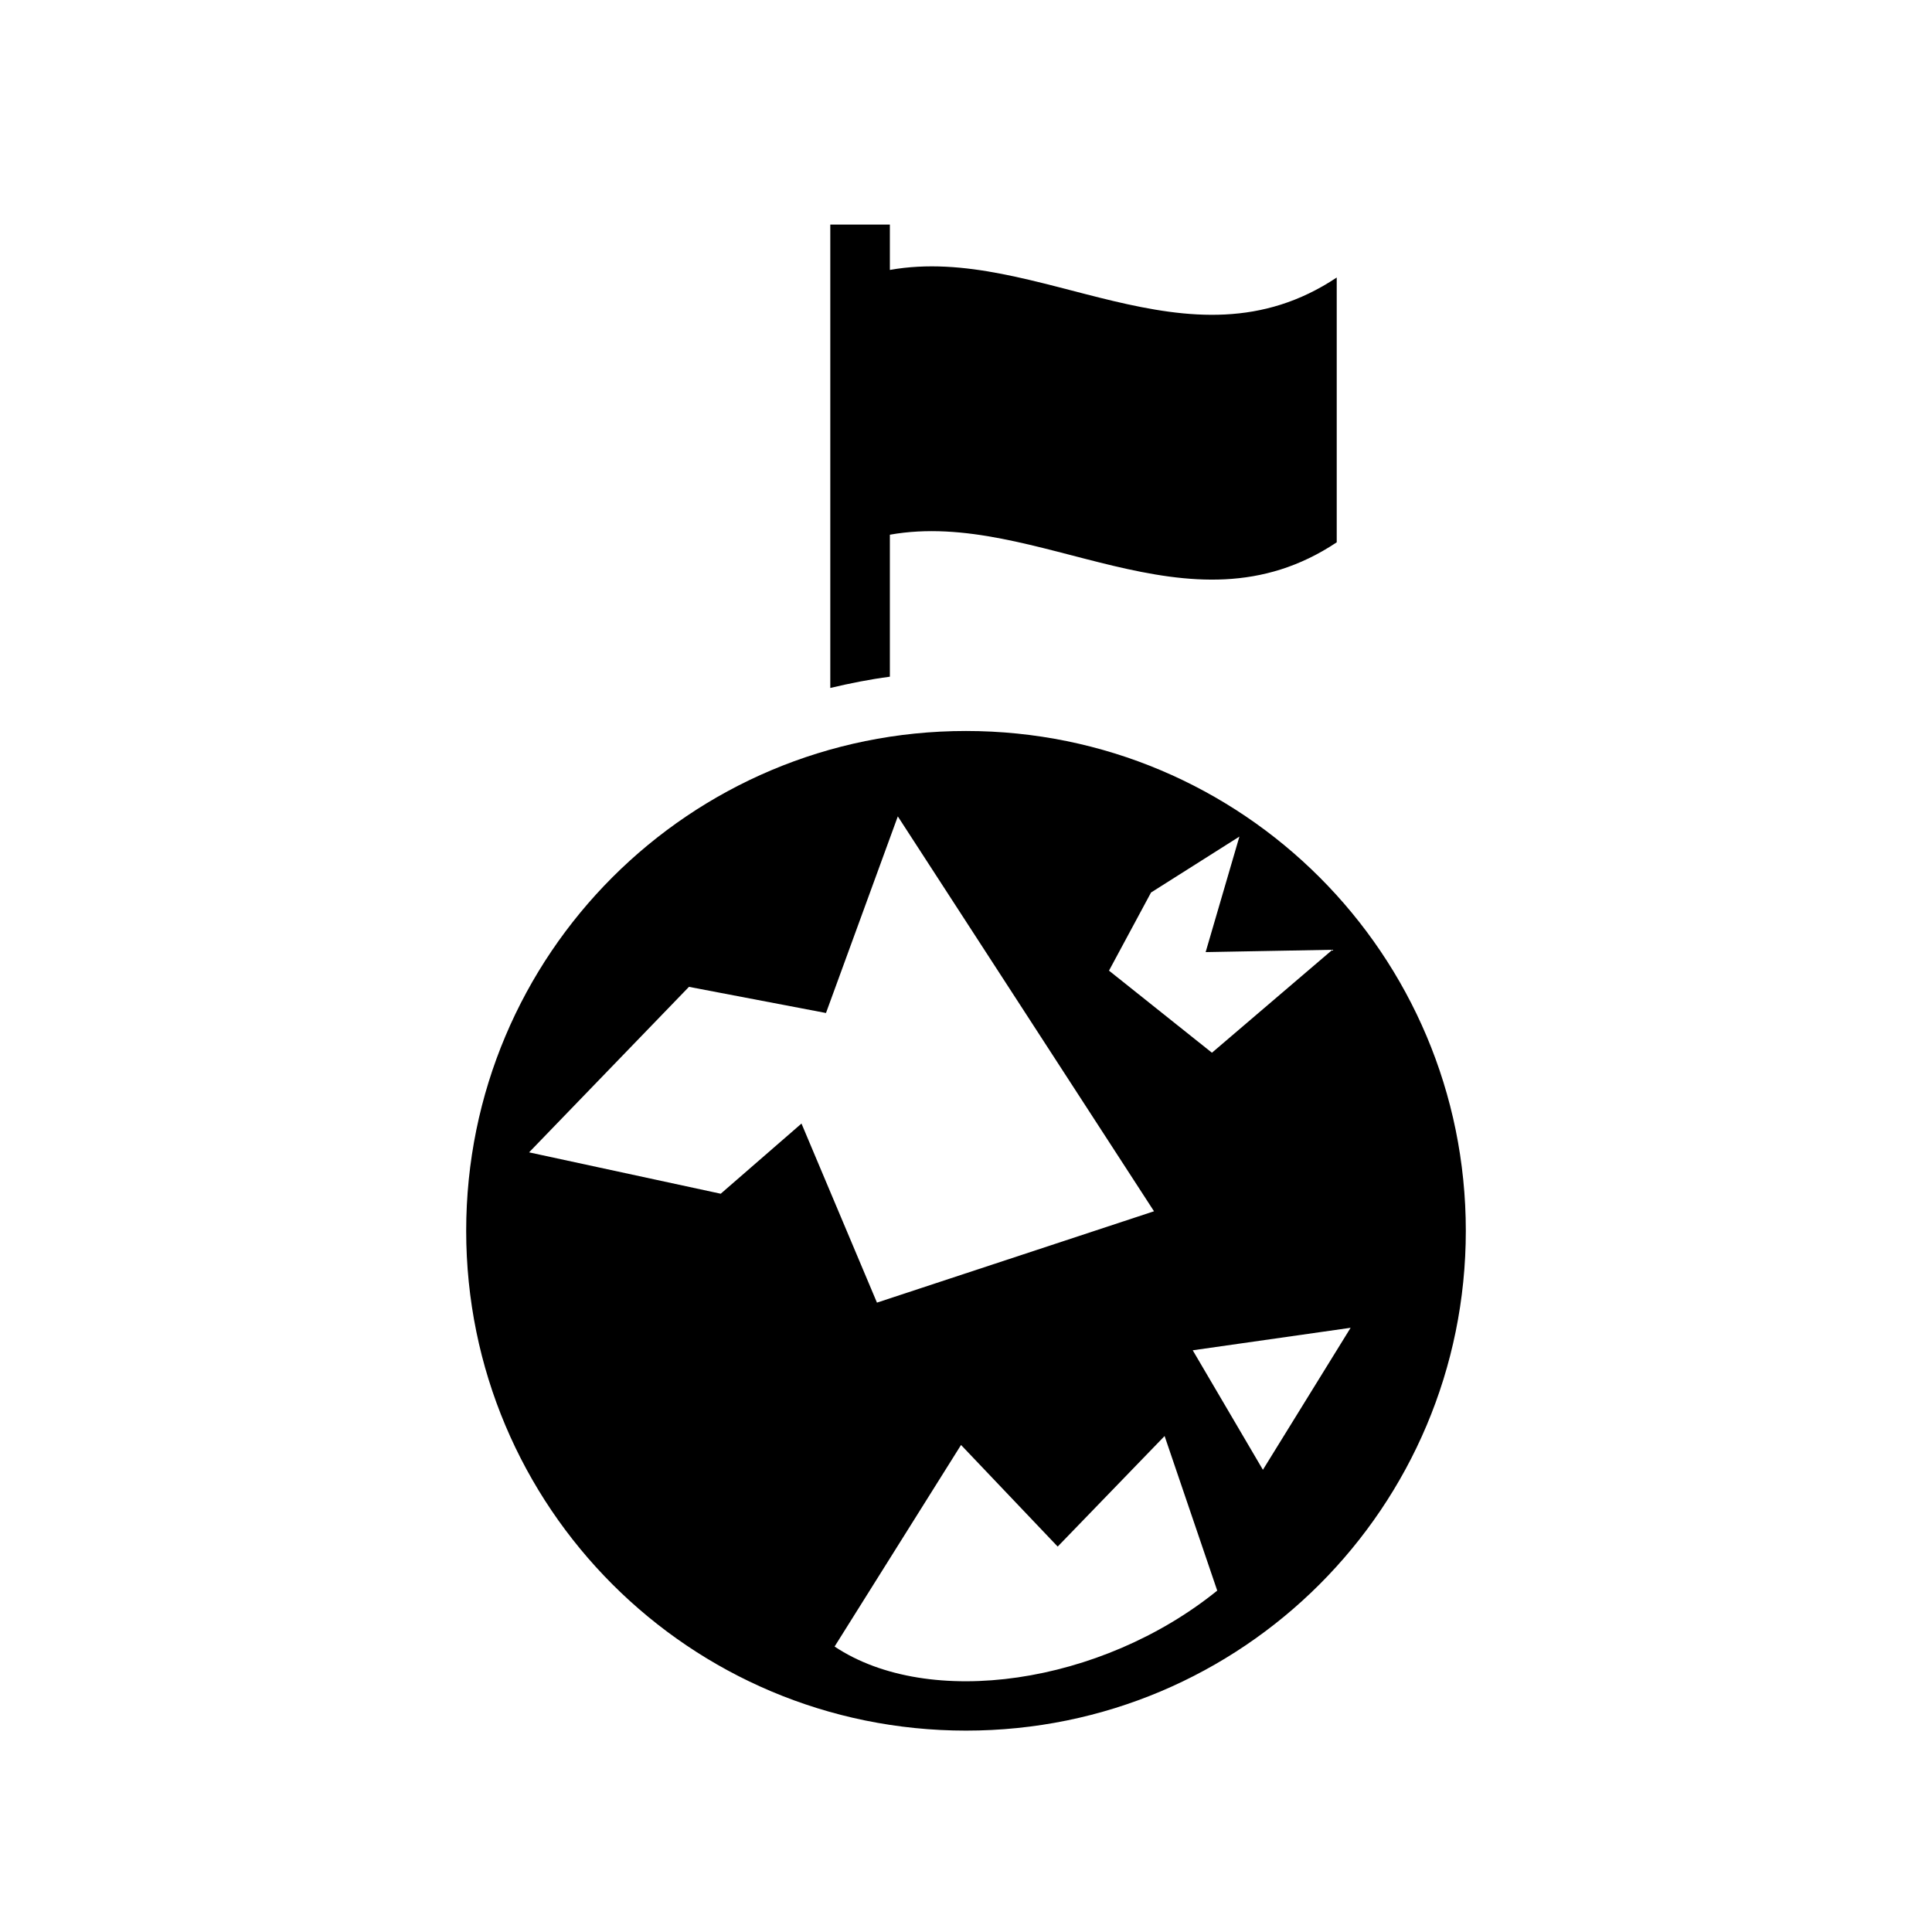 <svg xmlns="http://www.w3.org/2000/svg" width="100%" height="100%" viewBox="0 0 583.68 583.68"><path d="M250.84 67.84v140c5.9-1.4 11.9-2.6 18-3.4v-42.9c45-8 90 32.3 135 2.3V83.84c-45 30-90-10.31-135-2.29V67.84h-18z m41 153c-83.5 0-151 67.5-151 151s67.5 151 151 151 151-67.5 151-151-67.5-151-151-151z m-20.6 25.8l77.4 119.3-83.7 27.6-22.8-54.1-24.4 21.2-57.9-12.5 48.3-50 41.4 7.9 21.7-59.4z m103.2 6.1l-10.2 34.9 38.3-0.7-36.4 31.1-31.1-24.8 12.7-23.6 26.7-16.9z m33.6 148.4l-26.5 42.9-21.2-36.1 47.7-6.8zM351.84 433.84l15.9 46.7c-35.1 28.4-87.1 35.9-115.6 16.9l38.2-60.9 29.2 30.7L351.84 433.84z" /></svg>
